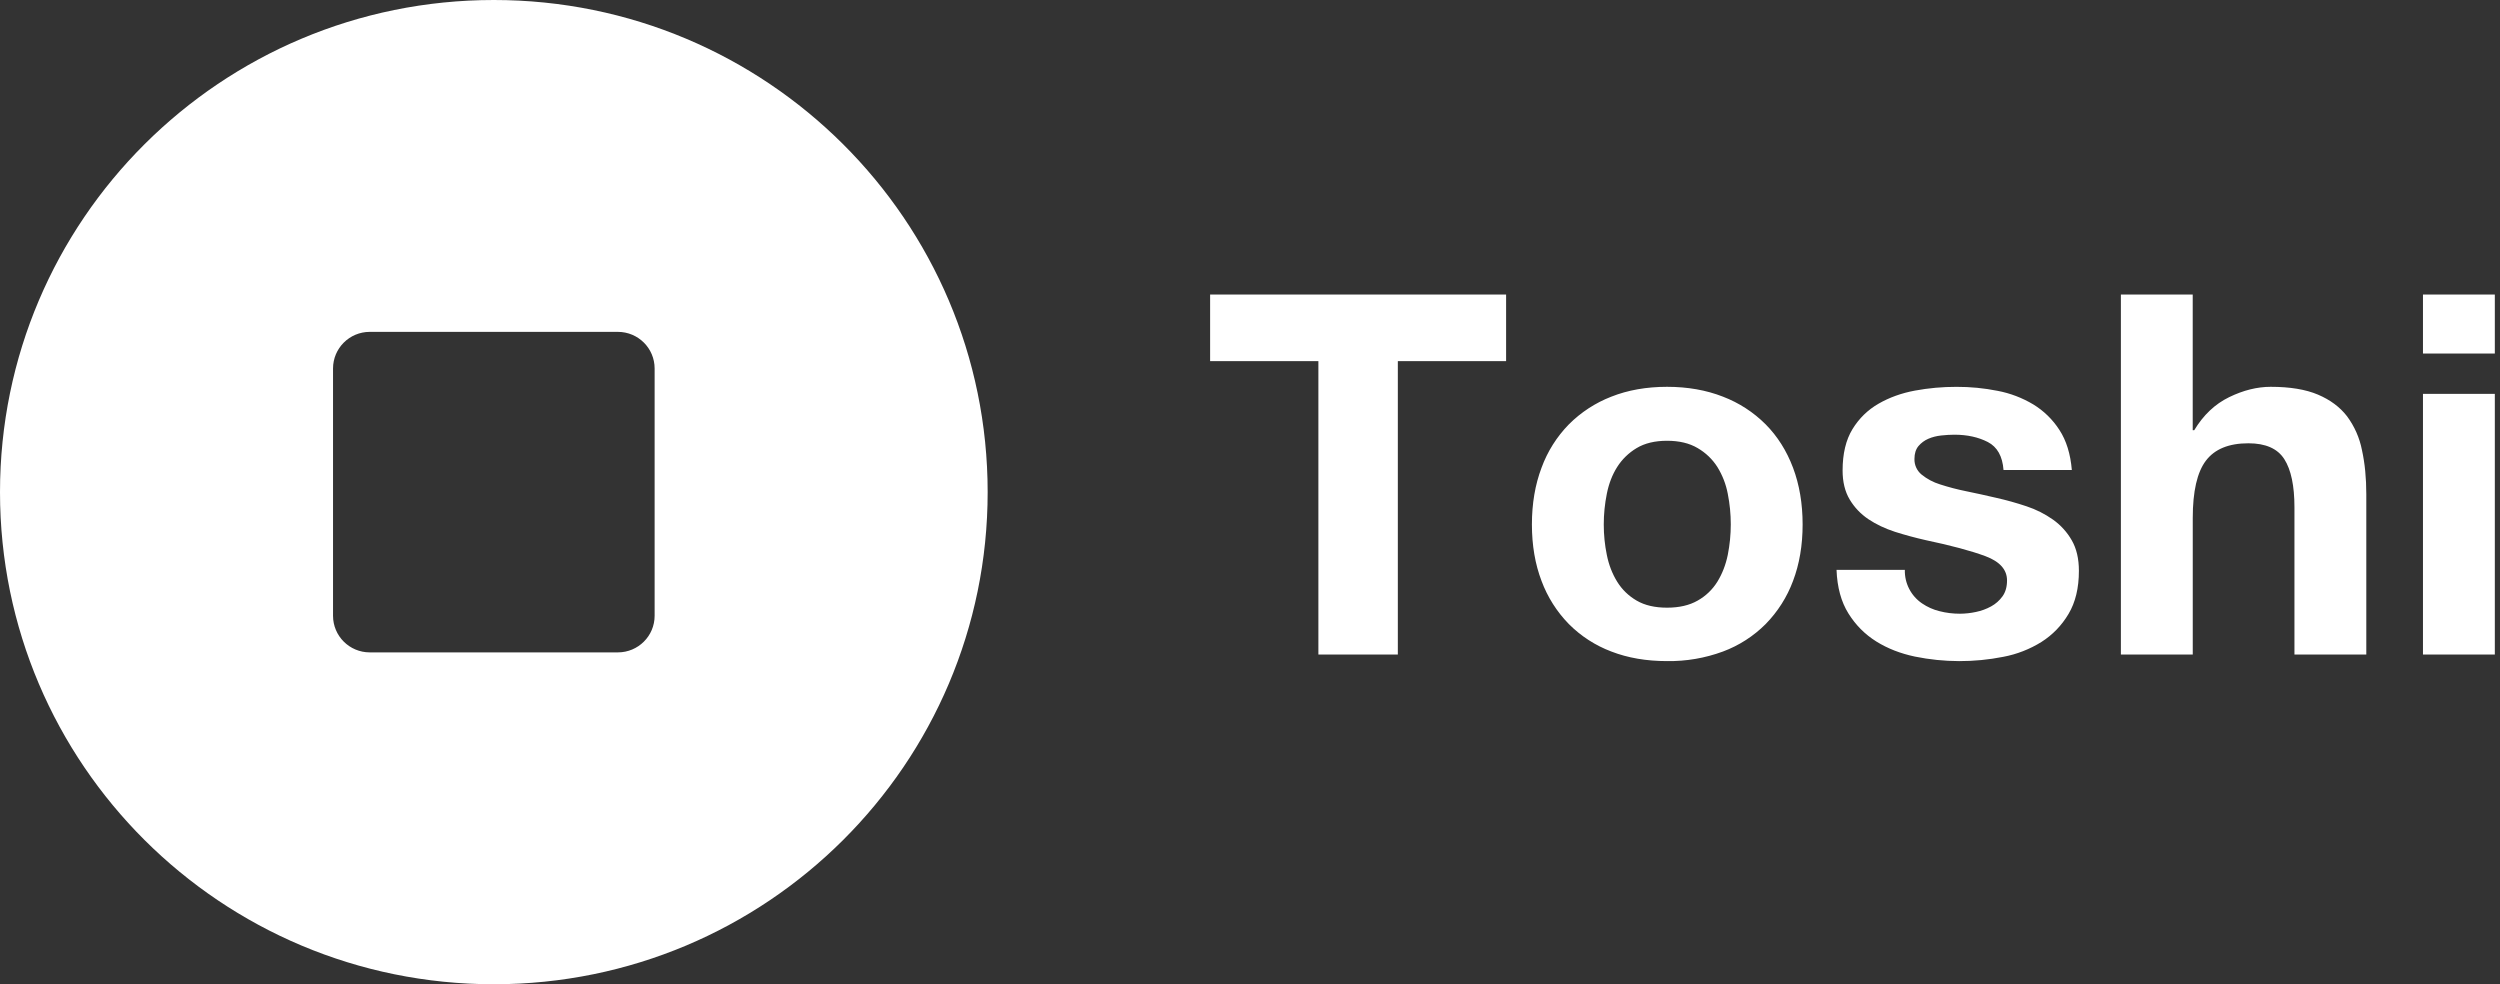 <svg xmlns="http://www.w3.org/2000/svg" xmlns:xlink="http://www.w3.org/1999/xlink" width="127" height="50" version="1.1" viewBox="0 0 127 50"><rect x="0" y="0" width="127" height="50" fill="#333333" stroke="none"/><title>toshi</title><desc>Created with Sketch.</desc><g id="Desktop" fill="none" fill-rule="evenodd" stroke="none" stroke-width="1"><g id="Body" fill="#FFF" transform="translate(-274, -2791)"><g id="Group-9" transform="translate(14, 2660)"><g id="Group-13" transform="translate(260, 131)"><g id="toshi"><path id="Shape" d="M66.974,18.344 L66.974,33.252 L71.01,33.252 L71.01,18.344 L76.51,18.344 L76.51,14.963 L61.474,14.963 L61.474,18.344 L66.974,18.344 Z M81.471,26.644 C81.471,27.172 81.523,27.689 81.627,28.192 C81.728,28.697 81.904,29.148 82.153,29.552 C82.401,29.952 82.732,30.272 83.143,30.511 C83.553,30.75 84.068,30.87 84.685,30.87 C85.302,30.87 85.821,30.75 86.239,30.511 C86.65,30.281 86.996,29.95 87.243,29.55 C87.49,29.148 87.666,28.697 87.77,28.192 C87.975,27.165 87.975,26.107 87.77,25.08 C87.679,24.599 87.5,24.139 87.243,23.723 C86.991,23.327 86.647,22.998 86.239,22.762 C85.821,22.514 85.302,22.391 84.685,22.391 C84.068,22.391 83.553,22.516 83.143,22.762 C82.741,23.001 82.402,23.33 82.153,23.723 C81.904,24.116 81.73,24.567 81.627,25.081 C81.523,25.596 81.471,26.119 81.471,26.644 Z M77.821,26.644 C77.821,25.584 77.984,24.623 78.31,23.761 C78.611,22.937 79.084,22.186 79.698,21.558 C80.311,20.943 81.046,20.464 81.857,20.15 C82.697,19.817 83.64,19.65 84.685,19.65 C85.73,19.65 86.677,19.817 87.525,20.15 C88.34,20.461 89.08,20.941 89.696,21.558 C90.297,22.164 90.76,22.898 91.086,23.761 C91.41,24.623 91.573,25.584 91.573,26.644 C91.573,27.702 91.41,28.659 91.086,29.512 C90.782,30.331 90.308,31.077 89.696,31.702 C89.082,32.318 88.341,32.794 87.525,33.098 C86.617,33.433 85.654,33.598 84.685,33.584 C83.64,33.584 82.697,33.423 81.857,33.098 C81.045,32.792 80.309,32.316 79.698,31.702 C79.087,31.077 78.614,30.331 78.31,29.512 C77.984,28.658 77.821,27.702 77.821,26.644 Z M96.766,28.948 L93.296,28.948 C93.329,29.836 93.532,30.575 93.9,31.164 C94.268,31.753 94.739,32.227 95.314,32.586 C95.888,32.945 96.544,33.2 97.28,33.355 C98.759,33.657 100.284,33.661 101.765,33.367 C102.453,33.238 103.111,32.981 103.706,32.611 C104.27,32.252 104.73,31.78 105.081,31.189 C105.432,30.6 105.608,29.87 105.608,29 C105.608,28.384 105.488,27.869 105.247,27.45 C105.011,27.035 104.686,26.677 104.297,26.4 C103.884,26.108 103.429,25.879 102.948,25.72 C102.438,25.549 101.919,25.404 101.393,25.286 C100.879,25.166 100.374,25.055 99.875,24.953 C99.428,24.863 98.986,24.747 98.552,24.606 C98.21,24.501 97.892,24.332 97.614,24.106 C97.378,23.911 97.245,23.618 97.254,23.312 C97.254,23.041 97.323,22.822 97.459,22.659 C97.595,22.499 97.767,22.372 97.961,22.289 C98.158,22.203 98.376,22.148 98.616,22.122 C98.856,22.097 99.079,22.083 99.284,22.083 C99.936,22.083 100.501,22.208 100.981,22.455 C101.46,22.703 101.727,23.177 101.779,23.877 L105.249,23.877 C105.18,23.056 104.969,22.378 104.618,21.841 C104.28,21.316 103.828,20.873 103.295,20.547 C102.736,20.212 102.123,19.977 101.482,19.855 C100.793,19.717 100.091,19.649 99.388,19.652 C98.681,19.65 97.975,19.714 97.28,19.842 C96.594,19.97 95.978,20.192 95.43,20.508 C94.882,20.823 94.439,21.255 94.105,21.802 C93.771,22.348 93.604,23.048 93.604,23.902 C93.604,24.483 93.724,24.973 93.964,25.375 C94.204,25.777 94.521,26.109 94.914,26.375 C95.31,26.639 95.76,26.852 96.264,27.016 C96.769,27.177 97.288,27.317 97.82,27.438 C99.121,27.711 100.137,27.984 100.866,28.256 C101.594,28.53 101.957,28.941 101.957,29.486 C101.957,29.811 101.881,30.08 101.727,30.294 C101.574,30.506 101.376,30.681 101.147,30.806 C100.906,30.938 100.647,31.032 100.379,31.087 C100.112,31.145 99.841,31.175 99.568,31.177 C99.207,31.177 98.861,31.134 98.527,31.048 C98.209,30.971 97.909,30.836 97.639,30.652 C97.077,30.269 96.747,29.627 96.766,28.948 Z M107.741,14.963 L107.741,33.252 L111.392,33.252 L111.392,26.309 C111.392,24.961 111.614,23.992 112.059,23.403 C112.505,22.814 113.224,22.519 114.218,22.519 C115.093,22.519 115.702,22.788 116.044,23.327 C116.387,23.864 116.558,24.68 116.558,25.772 L116.558,33.252 L120.208,33.252 L120.208,25.106 C120.208,24.286 120.136,23.539 119.988,22.866 C119.867,22.244 119.608,21.658 119.231,21.148 C118.87,20.68 118.378,20.312 117.753,20.047 C117.127,19.781 116.326,19.65 115.35,19.65 C114.664,19.65 113.961,19.825 113.242,20.175 C112.522,20.525 111.931,21.084 111.468,21.853 L111.39,21.853 L111.39,14.963 L107.741,14.963 Z M126.737,17.959 L126.737,14.963 L123.087,14.963 L123.087,17.959 L126.737,17.959 Z M123.087,20.009 L123.087,33.252 L126.737,33.252 L126.737,20.009 L123.087,20.009 Z M25.086,50 C11.231,50 0,38.808 0,25 C0,11.192 11.231,0 25.086,0 C38.942,0 50.173,11.192 50.173,25 C50.173,38.808 38.942,50 25.086,50 Z M18.783,16.859 C17.753,16.859 16.918,17.692 16.918,18.719 L16.918,31.281 C16.918,32.308 17.753,33.141 18.783,33.141 L31.389,33.141 C32.42,33.141 33.255,32.308 33.255,31.281 L33.255,18.719 C33.255,17.692 32.42,16.859 31.389,16.859 L18.783,16.859 Z"/></g></g></g></g></g></svg>
